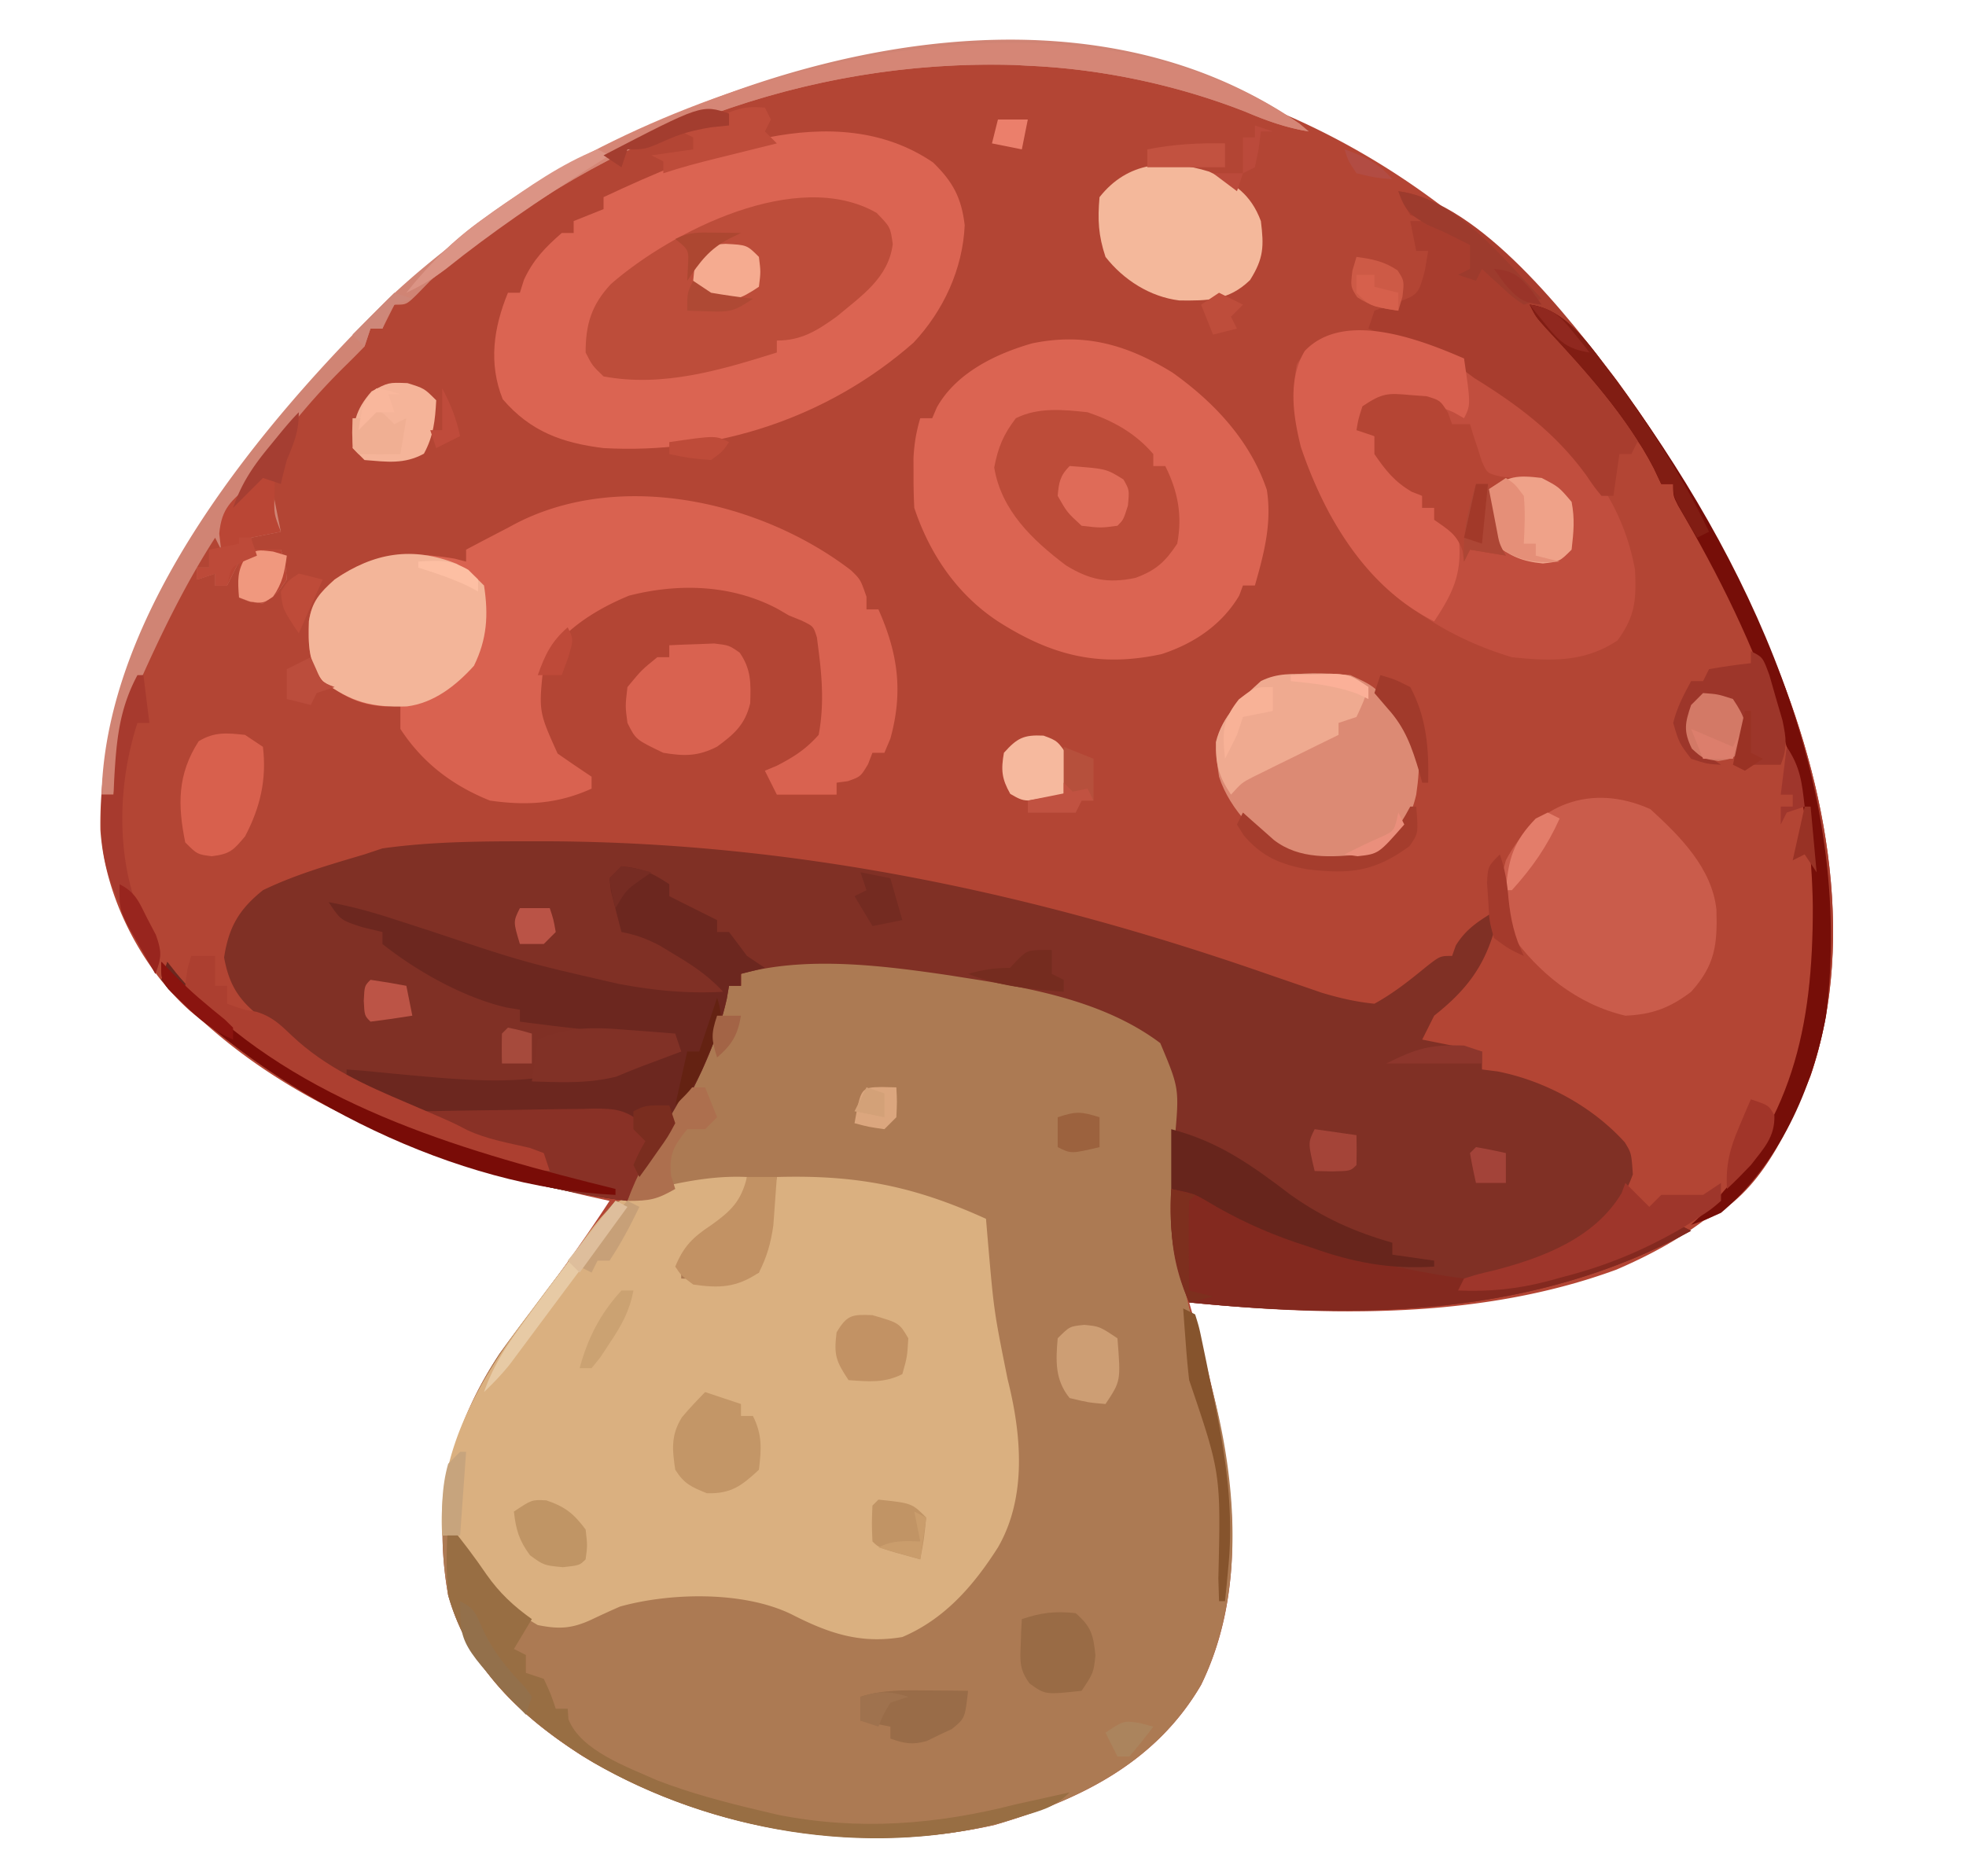 <svg xmlns="http://www.w3.org/2000/svg" width="329" height="314"><path fill="#B34534" d="M245.9 38.18C257.79 48.48 268.438 59.787 277 73l1.196 1.846C284.17 84.196 289.273 93.97 294 104l1.398 2.938c9.815 22.004 15.576 49.62 7.602 73.062-6.691 16.516-16.391 25.582-32.5 32.504-22.588 8.297-47.86 7.864-71.5 5.496l.77 2.648C205.26 240.27 210.407 262.705 201 282c-7.647 13.116-20.432 19.33-34.586 23.457-23.242 5.228-48.761.739-69.012-11.594C87.084 287.25 78.415 279.077 75 267c-2.63-14.906.22-27.79 8.621-40.442a328 328 0 0 1 5.317-7.12C93.498 213.413 97.88 207.337 102 201l-3.637-.812C75.562 194.905 51.63 187.012 34 171l-2.098-1.715c-8.329-7.334-14.386-19.336-15.105-30.414C16.409 110.461 33.839 84.616 52 64l1.58-1.8C102.605 6.731 185.8-11.675 245.9 38.18"/><path fill="#AC7A53" d="m137.188 160.625 2.765.005c7.466.128 14.738.959 22.11 2.12l3.057.475c11.12 1.902 24.492 4.509 31.88 13.775 1.028 4.383.869 8.439.486 12.908-.296 3.57-.395 7.144-.486 10.725l-.06 2.165c-.104 6.64 1.064 12.69 2.873 19.077.273.97.547 1.94.83 2.938a945 945 0 0 0 1.622 5.578c4.627 16.418 6.423 35.84-1.265 51.609-7.647 13.116-20.432 19.33-34.586 23.457-23.242 5.228-48.761.739-69.012-11.594C87.084 287.25 78.415 279.077 75 267c-2.635-14.932.257-27.741 8.605-40.442a308 308 0 0 1 5.27-7.12l1.777-2.381c1.77-2.363 3.558-4.71 5.348-7.057l1.935-2.593 1.885-2.497 1.704-2.273L103 201h2l.734-2.04c1.55-3.623 3.525-6.943 5.516-10.335 4.388-7.606 7.734-15.392 10.75-23.625h2v-2c4.427-2.486 8.203-2.384 13.188-2.375"/><path fill="#803025" d="m88.563 140.813 3.807.002c41.2.264 80.817 8.665 119.63 22.185q3.184 1.1 6.375 2.188l2.836.98c2.952.88 5.721 1.528 8.789 1.832 3.245-1.788 5.887-3.908 8.75-6.25C241 160 241 160 243 160l.625-1.75c1.873-3.064 4.345-4.405 7.375-6.25-1.687 8.156-4.379 12.773-11 18l-2 4 10 2v3l2.629.336c7.908 1.558 15.862 5.86 21.281 11.875C273 193 273 193 273.25 196.562c-2.354 6.473-6.456 9.983-12.25 13.438-2.745 1.09-5.537 1.934-8.375 2.75l-2.23.668A685 685 0 0 1 245 215c5.79.271 10.734-.677 16.313-2.187l2.534-.67c5.513-1.521 10.485-3.415 15.438-6.323L281 205l2 1c-26.03 14.278-54.997 14.906-84 12-2.492-5.699-3.21-10.445-2.941-16.633l.078-2.077c.119-2.864.252-5.725.453-8.584.765-8.522.765-8.522-2.425-16.115-9.13-6.853-21.052-9.123-32.102-10.841l-3.24-.512C147.794 161.62 134.921 159.96 124 163v2h-2l-.371 2.16C118.917 179.404 111.378 190.403 105 201c-28.57-3.688-58.093-15.906-78-37l1-3 1.477 1.871C35.707 170.314 42.614 175.262 51 180l1.855 1.055C63.695 187.099 78.422 195 91 195v-2l-1.793-.148c-5.139-.487-9.26-1.305-13.867-3.723-2.58-1.245-5.221-2.306-7.873-3.387C59.602 182.482 53.359 178.75 47 173l-4-3.25c-3.3-2.698-4.736-5.297-5.5-9.5.779-5.061 2.477-8.028 6.5-11.25 5.42-2.633 11.24-4.289 17-6l3-1c8.145-1.135 16.354-1.193 24.563-1.187"/><path fill="#DAB080" d="M125 197c-.083 2.83-.553 4.53-2.52 6.598A87 87 0 0 1 114 210v4q2.406.039 4.813.063l2.707.035c2.614.012 2.614.012 5.48-1.098l3-16c13.296-.366 22.853 1.475 35 7l.332 3.918c1.003 11.58 1.003 11.58 3.293 22.957 2.305 9.138 3.267 19.679-1.625 28.125-4.055 6.375-8.905 11.986-16 15-7.031 1.19-12.323-.62-18.555-3.809-8.016-3.905-20.227-3.638-28.672-1.296q-2.41 1.053-4.785 2.187c-3.306 1.527-5.426 1.63-8.988.918-5.888-3.378-9.865-7.522-13.027-13.496L76 257h-2c-.954-14.31 6.523-26.574 14.875-37.562l1.777-2.381a446 446 0 0 1 3.572-4.704q1.799-2.386 3.478-4.856c3.392-4.83 5.845-7.479 11.712-8.71.73-.115 1.46-.23 2.211-.35l2.234-.455c3.748-.728 7.31-1.156 11.141-.982"/><path fill="#DB6452" d="M156.152 27.2c3.313 3.227 4.74 5.892 5.286 10.488-.319 7.337-3.564 14.34-8.563 19.664C138.523 69.969 119.878 76.049 101 75c-6.89-.853-12.218-2.755-16.875-8.187C81.73 60.823 82.585 54.885 85 49h2l.688-2.187c1.575-3.377 3.52-5.37 6.312-7.813h2v-2l5-2v-2c16.146-7.565 38.593-17.103 55.152-5.8"/><path fill="#D96250" d="M142.434 95.473C144 97 144 97 145 99.875V102h2c3.275 7.368 4.168 13.764 2 21.625L148 126h-2l-.75 1.938C144 130 144 130 141.875 130.75L140 131v2h-10l-2-4 1.969-.82c2.89-1.49 4.857-2.744 7.031-5.18.892-4.756.61-9.217 0-14-.095-.76-.19-1.521-.29-2.305-.587-1.864-.587-1.864-2.534-2.812L132 103l-1.832-1.07c-7.655-4.077-16.537-4.37-24.887-2.235C99.892 101.892 93.673 105.655 91 111c-.88 8.049-.88 8.049 2.313 15.125A325 325 0 0 0 99 130v2c-5.676 2.564-10.857 2.871-17 2-6.287-2.518-11.304-6.332-15-12v-4l-2.562.25c-4.59-.334-6.655-1.63-10.438-4.25-2.423-2.95-2.43-6.281-2.305-10.043.515-3.305 1.846-4.744 4.305-6.957 6.522-4.49 12.424-4.747 20.063-3.5L78 94v-2a701 701 0 0 1 6.563-3.437l1.845-.987c17.552-9.008 41.045-3.624 56.026 7.897"/><path fill="#DB6452" d="M196.2 62.355C203.2 67.33 209.21 73.74 212 82c.87 5.579-.47 10.647-2 16h-2l-.625 1.688c-2.93 4.926-7.586 8.026-12.988 9.796-10.497 2.268-18.448.221-27.387-5.484-6.838-4.516-11.414-11.242-14-19a100 100 0 0 1-.125-5.437l-.008-2.872c.118-2.392.452-4.404 1.133-6.691h2l.777-1.809c3.209-5.75 9.807-8.964 15.942-10.718 8.77-1.817 15.91.217 23.48 4.882"/><path fill="#C14E3E" d="M242.59 58.734c2.694 1.415 4.31 3.08 6.41 5.266a147 147 0 0 0 4.813 3.313c10.031 7.001 17.563 15.687 19.8 28.085.217 5.005.06 7.675-2.925 11.79-5.497 3.706-11.268 3.488-17.688 2.812-13.428-4.04-23.832-12.131-30.68-24.367C218.38 77.776 215.395 69.92 217 61c5.248-8.828 17.61-5.227 25.59-2.266"/><path fill="#6C271F" d="M104 145c3.442.353 5.069 1.046 8 3v2l1.75.875L120 154v2h2a249 249 0 0 1 3 4l3 2-4 1v2h-2l-.371 2.16C118.917 179.404 111.378 190.403 105 201c-28.57-3.688-58.093-15.906-78-37l1-3 1.477 1.871C35.707 170.314 42.614 175.262 51 180l1.855 1.055C63.695 187.099 78.422 195 91 195v-2l-1.793-.148c-5.138-.487-9.23-1.338-13.86-3.692-3.34-1.65-6.719-3.214-10.097-4.785L58 181v-2l2.84.219c26.123 2.533 26.123 2.533 51.16-3.219h2l-1-2c-2.871-.457-5.672-.8-8.562-1.062l-4.754-.473-2.352-.227c-3.453-.352-6.89-.793-10.332-1.238v-2l-2.2-.36c-7.15-1.635-15.057-6.068-20.8-10.64v-2l-3.375-.812C57 154 57 154 55 151c3.642.663 7.085 1.6 10.605 2.742l3.233 1.043 3.35 1.09c15.488 5.169 15.488 5.169 31.374 8.813l2.213.385c5.136.853 10.012 1.211 15.225.927-2.374-2.6-4.923-4.321-7.937-6.125l-2.59-1.57c-2.206-1.164-4.039-1.842-6.473-2.305a264 264 0 0 1-1.125-4.375l-.633-2.46L102 147z"/><path fill="#A83D2E" d="M234 32c13.826 1.934 28.627 21.275 36.651 31.78C279.856 76.37 287.361 89.915 294 104l1.398 2.938c9.815 22.004 15.576 49.62 7.602 73.062-3.63 8.961-8.451 20.052-17.742 24.234L283 205c.68-.64 1.361-1.279 2.063-1.937 14.837-15.048 18.353-30.965 18.303-51.4-.136-9.568-1.246-17.623-4.366-26.663q-.663-2.087-1.32-4.176c-4.151-12.776-10.077-24.652-16.868-36.222C280 83 280 83 280 81h-2l-1.437-2.937c-1.265-2.868-1.265-2.868-2.563-4.063l-1 2h-2l-1 7h-2c-1.227-1.504-1.227-1.504-2.625-3.562-5.066-6.955-11.412-11.69-18.687-16.176L245 62v-2l-2.23-.586-2.958-.789-2.917-.773c-2.717-.8-5.286-1.755-7.895-2.852l1-3 3.438-1.25c3.914-1.424 3.914-1.424 5-5.437L239 42h-2l-1-5h3l-3-1c-1.187-2.062-1.187-2.062-2-4"/><path fill="#BD4D3A" d="M146.688 35.625C149 38 149 38 149.398 40.859c-.717 5.659-5.203 8.626-9.398 12.141-3.273 2.338-5.865 4-10 4v2c-9.371 2.94-19.103 5.86-29 4-1.89-1.82-1.89-1.82-3-4 0-4.723.978-7.961 4.234-11.46 10.066-8.775 31.128-19.543 44.454-11.915"/><path fill="#CA5C4B" d="M276.188 135.438c4.963 4.522 10.321 9.886 11.05 16.832.169 5.78-.194 9.249-4.238 13.73-3.518 2.685-6.573 3.826-11 4-8.054-1.88-14.583-7.144-19.336-13.898-2.08-4.216-1.929-7.675-.664-12.102 4.9-9.45 14.313-13.016 24.188-8.562"/><path fill="#DC8A74" d="M226 113c3.5 1.625 3.5 1.625 6 4l2.875 2.625c2.892 4.594 2.88 8.087 2.125 13.375-.93 4.02-2.538 6.56-5.562 9.438-5.115 2.324-10.084 2.715-15.461.867-5.212-2.708-10.144-7.64-11.977-13.305-.647-4.312-.935-6.587 1.496-10.262 6.262-7.25 10.997-7.561 20.504-6.738"/><path fill="#D75F4E" d="M245 60c1.125 7.75 1.125 7.75 0 10-.556-.315-1.111-.63-1.684-.953-2.536-1.147-4.616-1.514-7.379-1.797l-2.597-.297c-2.616-.157-2.616-.157-5.34 2.047v3l2 1a678 678 0 0 1 2.914 5.285c1.35 2.132 3.015 3.31 5.086 4.715v2h2c2.125 1.5 2.125 1.5 4 4 .841 6.414-.455 9.683-4 15-11.433-5.717-18.331-17.472-22.309-29.187-1.297-5.28-2.226-11.231.649-16.067C224.908 51.838 237.729 56.85 245 60"/><path fill="#BD4C39" d="M182 69c4.338 1.468 7.995 3.498 11 7v2h2c2.135 4.27 2.891 8.308 2 13-2.005 3.04-3.582 4.484-7.02 5.734-4.611.937-7.596.347-11.605-2.109-5.664-4.29-10.802-9.188-12-16.375.656-3.41 1.522-5.5 3.625-8.25 3.722-1.861 7.938-1.439 12-1"/><path fill="#F3B599" d="M76.438 94.375C79 96 79 96 81 98c.761 4.923.511 8.959-1.687 13.438-2.979 3.3-6.696 6.237-11.231 6.8-5.935.194-9.27-.702-14.082-4.238-2.423-2.95-2.43-6.281-2.305-10.043.515-3.305 1.846-4.744 4.305-6.957 6.54-4.503 13.009-5.596 20.438-2.625"/><path fill="#83291F" d="M196 199c4.314.535 7.36 1.547 11.125 3.688 11.57 5.994 24.987 9.598 37.875 11.312v1c5.79.271 10.734-.677 16.313-2.187l2.534-.67c5.513-1.521 10.485-3.415 15.438-6.323L281 205l2 1c-26.03 14.278-54.997 14.906-84 12-2.631-6.483-3.393-12.023-3-19"/><path fill="#D08474" d="M217.43 20.684 219 22c-3.827-.633-7.063-1.795-10.625-3.312C196.978 14.214 184.245 11.512 172 11l-2.148-.121C133.37 9.82 99.422 23.567 72 47l-2.258 2.316C68 51 68 51 66 51l-2 4h-2l-1 3a151 151 0 0 1-3.352 3.371C50.661 68.276 44.998 75.546 40 84l5-5 2 10-5 1v2h5c.75 2.25.75 2.25 1 5-1.687 2.375-1.687 2.375-4 4-2.25-.25-2.25-.25-4-1v-6l-2 4h-2v-2l-3 1v-2h2v-3h2l-1-2c-5.13 7.987-9.16 16.342-13 25l-1.133 2.523c-1.076 3.074-1.536 6.067-1.992 9.29l-.508 3.519L19 133h-2c.789-31.126 26.92-62.248 48-83 35.855-33.772 106.688-61.012 152.43-29.316"/><path fill="#F4B89B" d="M202.332 28.719C206.543 30.656 209.326 32.5 211 37c.529 4.231.478 6.242-1.812 9.875-3.572 3.47-7.098 3.46-11.836 3.414C192.48 49.69 188.026 46.866 185 43c-1.198-3.593-1.33-6.227-1-10 4.711-5.968 11.266-6.459 18.332-4.281"/><path fill="#893126" d="m27 161 1.938 2q1.528 1.503 3.062 3l1.738 1.762C46.948 180.407 72.244 195 91 195v-2l-1.793-.148c-4.404-.417-8.18-.896-12.207-2.852l-2.187-1C73 188 73 188 71 186q7.153-.148 14.307-.22 2.432-.03 4.865-.082c2.333-.048 4.666-.071 7-.089l2.191-.062c3.584-.002 5.302.18 8.126 2.477L109 190q-.716 2.188-1.437 4.375l-.81 2.46C106 199 106 199 105 201c-28.192-3.64-56.376-15.625-76.82-35.457C27 164 27 164 27 161"/><path fill="#B54534" d="m236.063 66.125 2.66.195C241 67 241 67 242.309 69.055L243 71h3l.516 1.715.734 2.222.703 2.215c.898 2.054.898 2.054 3.156 2.602L253 80l-3 2c-.393 4.24-.325 7.367 2 11l-6-1-1 2-.25-1.812C243.795 89.4 242.355 88.67 240 87v-2h-2v-2l-1.75-.687c-2.867-1.673-4.387-3.585-6.25-6.313v-3l-3-1c.313-1.875.313-1.875 1-4 3.357-2.238 4.198-2.228 8.063-1.875"/><path fill="#986E43" d="M75 255c2.275 2.78 4.417 5.595 6.438 8.563 2.15 3.059 4.501 5.25 7.562 7.437l-3 5 2 1v3l3 1c1.188 2.563 1.188 2.563 2 5h2l.125 1.754c2.056 5.277 9.867 7.995 14.875 10.246 5.537 2.127 11.233 3.64 17 5l3.148.746c13.51 2.684 26.59 1.661 39.852-1.746q2.685-.605 5.375-1.187L179 300c-2.554 2.554-4.738 3.018-8.187 4.063l-3.356 1.035c-22.534 5.881-48.292 1.422-68.274-10.15C88.168 288.24 78.628 279.776 75 267c-.361-4.044-.318-7.955 0-12"/><path fill="#760E08" d="M256 51c6.318.818 10.287 7.277 14 12 22.7 30.56 40.487 68.144 35.574 107.059-2.253 12.18-7.92 24.84-17.574 32.941-2.742 1.234-2.742 1.234-5 2 .68-.64 1.361-1.279 2.063-1.937 14.837-15.048 18.353-30.965 18.303-51.4-.136-9.568-1.246-17.623-4.366-26.663q-.663-2.087-1.32-4.176c-4.151-12.776-10.077-24.652-16.868-36.222C280 83 280 83 280 81h-2l-1.242-2.64c-4.571-8.736-11.32-16.223-18.008-23.4C257 53 257 53 256 51"/><path fill="#D96250" d="M112 108c1.603-.081 3.208-.14 4.813-.187l2.707-.106c2.48.293 2.48.293 4.265 1.535 1.934 2.798 1.872 5.135 1.758 8.461-.837 3.541-2.654 5.167-5.54 7.266-3.191 1.642-5.503 1.614-9.003 1.031-4.6-2.2-4.6-2.2-6-5-.375-2.812-.375-2.812 0-6 2.375-2.875 2.375-2.875 5-5h2z"/><path fill="#EFAA90" d="m219.438 112.813 3.496-.043C226 113 226 113 229 115c-.812 2.438-.812 2.438-2 5l-3 1v2l-3.43 1.68-4.445 2.195-2.262 1.105-2.168 1.075-2 .984c-1.875.964-1.875.964-3.695 2.961-2.077-3.115-2.59-5.073-2.527-8.797 1.032-4.31 4.322-7.295 7.527-10.203 2.834-1.417 5.28-1.17 8.438-1.187"/><path fill="#67251C" d="M196 189c8.034 2.107 13.441 6.02 20 11 5.397 3.816 10.64 6.19 17 8v2l7 1v1c-7.502.463-13.51-.685-20.562-3.187l-2.67-.885c-5.268-1.808-10.002-3.998-14.776-6.87-2.234-1.289-2.234-1.289-5.992-2.058z"/><path fill="#AC3F30" d="M32 160h4v5h2v3c2.795 1.01 2.795 1.01 4.95 1.355 2.59.815 3.9 2.091 5.862 3.958 5.62 5.341 12.33 8.322 19.376 11.312 7.526 3.225 7.526 3.225 9.945 4.496 3.32 1.563 6.942 2.175 10.504 3L91 193l1 3c-6.984-.532-12.974-2.517-19.5-5l-3.204-1.215C56.174 184.675 38.81 177.441 31 165c.313-2.75.313-2.75 1-5"/><path fill="#D58676" d="M217.43 20.684 219 22c-3.827-.633-7.063-1.795-10.625-3.312C196.978 14.214 184.245 11.512 172 11l-2.148-.121c-35.23-1.022-68.147 11.736-95.032 33.906-2.292 1.8-4.223 2.988-6.82 4.215 3.835-4.795 7.76-8.737 12.75-12.312l1.954-1.408c34.647-24.393 96.383-41.165 134.726-14.596"/><path fill="#D8604D" d="m41 123 3 2c.655 5.455-.457 10.185-3 15-1.951 2.315-2.49 2.938-5.562 3.313C33 143 33 143 31 141c-1.266-6.225-1.346-11.363 2.25-16.937 2.65-1.61 4.72-1.379 7.75-1.063"/><path fill="#9E362B" d="m272 198 4 4 2-2h7l3-2v3c-1.687 1.465-1.687 1.465-4 2.938l-2.25 1.464c-6.575 3.82-12.873 6.465-20.25 8.348l-2.434.668c-5.17 1.349-9.726 1.802-15.066 1.582l1-2c2.223-.71 2.223-.71 5.063-1.375 8.093-2.097 16.82-5.384 21.312-12.937z"/><path fill="#C39667" d="m118 233 6 2v2h2c1.584 3.167 1.42 5.515 1 9-2.915 2.712-4.65 4.031-8.687 3.938-2.605-1.056-3.803-1.553-5.313-3.938-.51-3.383-.746-5.813 1.125-8.79 1.222-1.464 2.543-2.845 3.875-4.21"/><path fill="#C29264" d="M125 197h5c-.115 1.73-.243 3.459-.375 5.188-.07.962-.14 1.925-.21 2.917-.425 2.965-1.06 5.227-2.415 7.895-3.776 2.518-6.564 2.638-11 2-2-1.5-2-1.5-3-3 1.41-3.413 2.946-4.91 6-6.937 3.286-2.34 5.042-3.993 6-8.063"/><path fill="#EFA289" d="M258 80c2.875 1.5 2.875 1.5 5 4 .556 2.901.34 4.993 0 8-2 2-2 2-4.812 2.313-3.547-.348-5.349-1.204-8.188-3.313-1.522-3.043-1.239-5.654-1-9 3.513-2.342 4.865-2.496 9-2"/><path fill="#813126" d="m104.875 172.375 2.375.172c1.917.14 3.834.295 5.75.453l1 3c-1.952.74-3.904 1.478-5.863 2.2a130 130 0 0 0-4.95 1.988c-4.715 1.201-9.347.967-14.187.812l1-7c5.216-2.183 9.381-2.09 14.875-1.625"/><path fill="#9D362A" d="M293 109c2 1 2 1 3.105 4.02l1.082 3.793 1.106 3.769c.639 3.087.84 4.55-.293 7.418h-7v-3q-.474-3.504-1-7c-2.397-.68-2.397-.68-5-1l-2 2c.327 2.616.82 4.64 2 7l3 2c-2.312-.125-2.312-.125-5-1-2-2.625-2-2.625-3-6 .66-2.642 1.689-4.572 3-7h2l1-2c2.322-.407 4.657-.744 7-1z"/><path fill="#BA4635" d="m44 79 2 1-.062 2.813c-.096 3.21-.096 3.21 1.062 6.187l-5 1v2h5c.75 2.25.75 2.25 1 5-1.687 2.375-1.687 2.375-4 4-2.25-.25-2.25-.25-4-1v-6l-2 4h-2v-2l-3 1v-2h2v-3h2l-.312-2.687c.41-4.356 2.06-5.526 5.312-8.313z"/><path fill="#F5B499" d="M68.188 64.125C71 65 71 65 73 67c-.181 3.319-.45 5.997-2.062 8.938C67.636 77.748 64.72 77.295 61 77l-2-2c.077-4.18.405-6.32 3.188-9.5C65 64 65 64 68.188 64.125"/><path fill="#996B45" d="M180 270c2.611 2.263 2.962 3.624 3.313 7.063C183 280 183 280 181 283c-6.078.663-6.078.663-8.71-1.23-1.672-2.294-1.6-3.651-1.477-6.457l.082-2.45L171 271c3.3-1.1 5.544-1.36 9-1"/><path fill="#790C07" d="m27 161 1.938 2q1.528 1.503 3.062 3l1.738 1.762C52.294 185.525 78.683 193.002 103 199v1c-26.971-1.284-55.776-15.984-74.82-34.457C27 164 27 164 27 161"/><path fill="#996C48" d="m155.25 282.938 3.828.027L162 283c-.512 4.6-.512 4.6-2.707 6.398l-2.106.977-2.082 1.023c-2.436.697-3.74.42-6.105-.398v-2l-5-1v-4c3.754-1.204 7.332-1.099 11.25-1.062"/><path fill="#CD9E74" d="M181.438 221.75C184 222 184 222 187 224c.567 7.149.567 7.149-2 11-2.875-.25-2.875-.25-6-1-2.47-3.032-2.33-6.212-2-10 2-2 2-2 4.438-2.25"/><path fill="#A73A2E" d="M23 113h1l1 8h-2c-3.145 9.71-3.6 21.3 0 31a87 87 0 0 0 2.188 3.813C27 159 27 159 26.613 161.199L26 163a1622 1622 0 0 1-3.937-7.687l-1.131-2.186c-2.743-5.412-4.086-9.82-3.994-15.94l.027-2.394L17 133h2l.113-2.598c.371-6.454.822-11.672 3.887-17.402"/><path fill="#C29264" d="M146 220.125c4.497 1.312 4.497 1.312 6 3.875-.187 3.125-.187 3.125-1 6-3.043 1.522-5.654 1.239-9 1-2.155-3.233-2.469-4.252-2-8 1.755-2.924 2.567-3.018 6-2.875"/><path fill="#C09565" d="M91.438 251.125c3.154 1.077 4.564 2.211 6.562 4.875.313 2.688.313 2.688 0 5-1 1-1 1-3.812 1.313-3.188-.313-3.188-.313-5.5-2-1.831-2.509-2.348-4.254-2.688-7.313 3-2 3-2 5.438-1.875"/><path fill="#F6B99E" d="M174.625 123.125C177 124 177 124 179 127c-.375 3.188-.375 3.188-1 6-6.425 1.334-6.425 1.334-8.937-.125-1.439-2.539-1.566-4.003-1.063-6.875 2.226-2.473 3.283-3.034 6.625-2.875"/><path fill="#811D13" d="M256 51c6.39.828 10.275 7.226 14 12 6.035 8.285 11.577 16.746 16 26l-2 1c-4-6.75-4-6.75-4-9h-2l-1.242-2.64c-4.571-8.736-11.32-16.223-18.008-23.4C257 53 257 53 256 51"/><path fill="#DF6B58" d="M179 78c6.126.454 6.126.454 9 2.25 1 1.75 1 1.75.75 4.375C188 87 188 87 187 88c-2.812.375-2.812.375-6 0-2.437-2.25-2.437-2.25-4-5 .188-2.257.395-3.395 2-5"/><path fill="#BE4C3A" d="m128 18 1 2-1 2 2 2-3.395.84-4.418 1.098-2.236.552c-3.022.752-5.996 1.525-8.951 2.51v-2l-2-1 7-1v-2l-2-1 2.313-.875c7.87-3.295 7.87-3.295 11.687-3.125"/><path fill="#D37966" d="M285 116c2.5.188 2.5.188 5 1 2.15 3.224 2.383 4.267 2 8-2 2-2 2-4.437 2.375C285 127 285 127 283.125 125.313c-1.426-2.932-1.167-4.266-.125-7.313z"/><path fill="#AD6F4E" d="M115 182h3l2 5-2 2h-3c-2.24 2.8-3.089 4.202-2.687 7.813L113 199c-3.088 1.765-4.233 2-8 2 1.596-4.394 3.78-8.29 6.125-12.312l1.129-1.956q1.37-2.368 2.746-4.732"/><path fill="#F5AB90" d="M121.438 40.813C125 41 125 41 127 43c.313 2.5.313 2.5 0 5-3.233 2.155-4.252 2.469-8 2-1.875-1.187-1.875-1.187-3-3 .564-5.922.564-5.922 5.438-6.187"/><path fill="#86542D" d="m198 219 2 1c.67 2.142.67 2.142 1.254 4.96.215 1.03.43 2.06.65 3.122l.659 3.293c.22 1.048.442 2.096.67 3.176 1.885 9.217 3.24 18.222 2.33 27.637l-.31 3.355L205 268h-1l-.113-3.812c.419-17.58.419-17.58-4.887-33.188a145 145 0 0 1-.562-6.062l-.254-3.348z"/><path fill="#9D3B2D" d="M234 32c9.828 1.255 17.474 11.19 24 18l-3 1c-1.824-1.215-1.824-1.215-3.687-2.937l-1.887-1.715L248 45l-1 2-3-1 2-1v-4l-1.625-.812L242 39l-3.125-1.375c-2.959-1.672-3.792-2.484-4.875-5.625"/><path fill="#E58F78" d="M252 80c1.5 1 1.5 1 3 3 .273 2.718.135 5.257 0 8h2v2l4 1c-4.654.325-7.234-.202-11-3-1.522-3.043-1.239-5.654-1-9z"/><path fill="#C19465" d="M147 251c5.595.595 5.595.595 8 3-.375 3.625-.375 3.625-1 7-6.875-1.875-6.875-1.875-8-3-.125-3-.125-3 0-6z"/><path fill="#DB9485" d="m100 25 2 1-3.262 2.055c-8.347 5.304-16.378 10.768-24.101 16.949-2.2 1.666-4.17 2.82-6.637 3.996 3.937-4.961 8.03-8.897 13.188-12.562l1.97-1.421C88.463 31.255 93.939 27.42 100 25"/><path fill="#E7CAA5" d="m103 201 2 1-4.944 6.59a2554 2554 0 0 0-7.22 9.664l-1.614 2.166q-1.576 2.115-3.147 4.234l-1.473 1.975-1.303 1.752c-1.334 1.662-2.765 3.14-4.299 4.619 1.491-4.344 3.81-7.826 6.5-11.5l1.318-1.823c4.599-6.323 9.37-12.514 14.182-18.677"/><path fill="#A53D2D" d="M236 135h1c.363 4.476.363 4.476-1.125 6.625-5.854 4.293-9.917 4.706-17.027 3.887-4.618-.83-7.662-2.129-10.723-5.7L207 138l1-2 1.426 1.277 1.887 1.66 1.863 1.653c4.306 3.329 9.644 2.866 14.824 2.41 4.301-1.739 5.83-3.984 8-8"/><path fill="#CD5A46" d="M227 43c2.679.362 4.61.74 6.875 2.25C235 47 235 47 234.688 49.688L234 52c-2.679-.362-4.61-.74-6.875-2.25C226 48 226 48 226.313 45.313z"/><path fill="#F0987E" d="M45.688 92.313 48 93c-.367 2.717-.727 4.61-2.312 6.875C44 101 44 101 41.812 100.688L40 100c-.227-2.804-.34-4.462 1.188-6.875C43 92 43 92 45.688 92.313"/><path fill="#A13529" d="M293 184c3 1 3 1 3.938 2.688.098 3.637-1.765 5.493-3.938 8.312-1.297 1.369-2.618 2.717-4 4-.228-3.958.45-6.679 2-10.312l1.125-2.676z"/><path fill="#A44438" d="m220 189 7 1c.043 1.666.04 3.334 0 5-1 1-1 1-4.062 1.063L220 196c-1.125-4.75-1.125-4.75 0-7"/><path fill="#752C1F" d="M176 159v4l2 1v2c-5.605-.42-10.72-.916-16-3 2.49-.687 4.379-1 7-1l1.438-1.5C172 159 172 159 176 159"/><path fill="#B6503C" d="m178 125 5 2v7h-2l-1 2h-8v-2l6-1z"/><path fill="#BC5446" d="M62 164q3.012.43 6 1l1 5q-3.49.57-7 1c-1-1-1-1-1.125-3.5C61 165 61 165 62 164"/><path fill="#A13A2B" d="M231 113c2.375.688 2.375.688 5 2 2.742 5.072 3.132 10.322 3 16h-1l-.48-1.758c-1.232-4.124-2.349-7.394-5.27-10.617L230 116z"/><path fill="#F0AF93" d="M62 68c2 1 2 1 4 3l2-1-1 6q-3.5.061-7 0c-1-1-1-1-1.062-3.562L59 70h2z"/><path fill="#93704B" d="M77 268c2.494 1.247 2.646 2.116 3.75 4.625 1.847 3.912 4.158 6.756 7.176 9.832L89 284l-1 3c-11-11.758-11-11.758-11-19"/><path fill="#E37D6A" d="m259 136 2 1c-2.127 4.703-4.566 8.204-8 12h-1c.414-5.274 1.29-8.177 5-12z"/><path fill="#DBA67E" d="M147.563 181.938 150 182c.125 2.375.125 2.375 0 5l-2 2c-2.625-.375-2.625-.375-5-1 1.073-5.977 1.073-5.977 4.563-6.062"/><path fill="#9C623E" d="M184 187v5c-4.75 1.125-4.75 1.125-7 0v-5c3.133-1.044 3.99-.934 7 0"/><path fill="#742B21" d="m144 146 5 1 2 7-5 1-3-5 2-1z"/><path fill="#A53E32" d="M50 69c0 3.25-.768 5.03-2 8a91 91 0 0 0-1 4l-3-1-5 5c1.398-4.07 3.332-6.94 6.063-10.25l2.16-2.64c.895-1.063 1.794-2.127 2.777-3.11"/><path fill="#AD4635" d="M247 81h2l.402 2.117.536 2.758.527 2.742C250.9 91 250.9 91 252 93l-6-1-1 2c-.235-4.82.548-8.463 2-13"/><path fill="#7D2F1E" d="m196 199 4 1-1 1a185 185 0 0 0-.062 7.563l.013 2.154q.02 2.64.049 5.283l4 1-4 1c-2.631-6.483-3.393-12.023-3-19"/><path fill="#7A2D1F" d="m112 185 1 3c-1.215 2.262-1.215 2.262-2.937 4.688l-1.715 2.449L107 197l-1-2c.938-2.125.938-2.125 2-4l-2-2v-3c2-1 2-1 6-1"/><path fill="#CBA272" d="M104 216h2c-.64 3.447-1.997 5.846-3.937 8.75l-1.59 2.422L99 229h-2c1.342-5 3.484-9.19 7-13"/><path fill="#C25240" d="M205 24v4h-13v-3c4.394-.857 8.526-1.09 13-1"/><path fill="#C7A47D" d="M77 243h1l-1 14h-3c-.081-4.135-.142-8.002 1-12z"/><path fill="#BB4D3C" d="m52 110 .875 1.938c.953 2.214.953 2.214 3.125 3.062l-3 1-1 2-4-1v-5z"/><path fill="#BA5346" d="M87 152h5c.625 1.875.625 1.875 1 4l-2 2h-4c-1.125-3.75-1.125-3.75 0-6"/><path fill="#BE4B39" d="m50 96 4 1-4 9c-2.727-4.09-2.727-4.09-3-7 1.188-1.812 1.188-1.812 3-3"/><path fill="#A33D2F" d="M122 19v2l-3.062.313c-3.04.53-4.975 1.023-7.688 2.25C108 25 108 25 105 25l-1 3-3-2c16.436-8.521 16.436-8.521 21-7"/><path fill="#C7A078" d="m105 201 2 1c-1.5 3.114-3.082 6.122-5 9h-2l-1 2-2-1q1.717-2.47 3.438-4.937l1.933-2.778C104 202 104 202 105 201"/><path fill="#A34339" d="M247 192q2.514.428 5 1v5h-5a88 88 0 0 1-1-5z"/><path fill="#642212" d="M120 167c1.306 3.918.348 5.253-1.25 9l-1.328 3.188C116 182 116 182 113 185l2-9h2z"/><path fill="#F8B297" d="M213 115v4l-5 1-1 3a178 178 0 0 1-2 4c-.437-4.458-.514-6.347 2.313-9.937C210 115 210 115 213 115"/><path fill="#98251E" d="M20 148c2.76 1.38 3.294 3.086 4.688 5.813l1.386 2.644c1.002 2.75.959 3.858-.074 6.543a579 579 0 0 1-3-5.25l-1.687-2.953C20 152 20 152 20 148"/><path fill="#A43A2C" d="M251 143c.88 2.641 1.209 4.637 1.438 7.375.355 3.519 1.006 6.41 2.562 9.625-2.441-1.121-2.441-1.121-5-3-.777-2.848-.777-2.848-.937-6.062l-.215-3.223C249 145 249 145 251 143"/><path fill="#9F362C" d="M299 125c2.296 3.445 2.54 5.938 3 10l-3 1-1 2v-3h2v-2h-2z"/><path fill="#BD4A39" d="M40 90h2l1 3-1.937.813C38.669 94.887 38.669 94.887 38 98h-2v-2l-3 1v-2h2v-3l5-1z"/><path fill="#8D362C" d="m245 175 3 1v2h-16c5.033-2.517 7.341-3.199 13-3"/><path fill="#A64A3C" d="M85 172c2.063.438 2.063.438 4 1v5h-5a100 100 0 0 1 0-5z"/><path fill="#8A140F" d="m27 161 2.063 2.125c2.697 2.721 5.603 5.136 8.582 7.543L39 172v2c-3.372-1.466-5.65-3.352-8.25-5.937l-2.14-2.09C27 164 27 164 27 161"/><path fill="#BB4A3B" d="m210 21 3 1h-2l-.375 2.938L210 28l-2 1v-6h2zm-7 8h5l-1 3z"/><path fill="#EB7F6B" d="M167 20h5l-1 5-5-1z"/><path fill="#AD4731" d="m119.625 38.938 2.477.027L124 39l-1.898.91c-3.393 1.76-4.989 3.92-7.102 7.09l.125-2.375c.162-2.786.162-2.786-2.125-4.625 2.405-1.203 3.95-1.1 6.625-1.062"/><path fill="#C15241" d="m178 131 2 2h-2zm4 1 1 2h-2l-1 2h-8v-2z"/><path fill="#90281F" d="M256 51c3.6.556 5 1.749 7.25 4.563l1.578 1.94L266 59c-3.6-.556-5-1.749-7.25-4.562l-1.578-1.942z"/><path fill="#BE4D3B" d="m204 49 4 2-2 2 1 2-4 1-2-5z"/><path fill="#D6604C" d="M227 46h3v2l4 1v3c-4.75-.75-4.75-.75-7-3z"/><path fill="#AB845D" d="M190.688 288.375 193 289a105 105 0 0 1-4 5h-2l-2-4c3-2 3-2 5.688-1.625"/><path fill="#DEBE9C" d="m103 201 2 1-8 11-2-2z"/><path fill="#BF4B3B" d="M74 65c1.414 2.639 2.372 5.071 3 8l-4 2-1-3h2z"/><path fill="#CE8779" d="m66 49 3 1-3 1c-1.209 2-1.209 2-2 4h-2l-1 3-2-2z"/><path fill="#AF4934" d="m116 47 3 2c2.324.394 4.658.735 7 1-3.089 2.06-3.71 2.239-7.187 2.125L115 52c0-3 0-3 1-5"/><path fill="#9F724E" d="m152 284-3 1c-1.209 2-1.209 2-2 4l-3-1v-4c3.053-.981 4.947-.981 8 0"/><path fill="#BE4A39" d="M95 105c1 2 1 2 .063 5.125L94 113h-4c1.186-3.375 2.276-5.647 5-8"/><path fill="#BE4B39" d="M122 74c-1.062 1.563-1.062 1.563-3 3-3.687-.312-3.687-.312-7-1v-2c7.75-1.125 7.75-1.125 10 0"/><path fill="#F9B79C" d="M63 65c2.125.375 2.125.375 4 1h-2l1 3h-3l-1 1-2 2c.75-4.75.75-4.75 3-7"/><path fill="#D3A178" d="m145 182 3 1v4l-5-1z"/><path fill="#A36446" d="M120 170h4c-.564 3.27-1.5 4.826-4 7-.934-3.01-1.044-3.867 0-7"/><path fill="#FBB098" d="M216 113c1.604-.054 3.208-.093 4.813-.125l2.707-.07C226 113 226 113 229 115v2l-2-.937c-3.705-1.313-7.093-1.666-11-2.063z"/><path fill="#CA9D6C" d="m153 253 2 1-1 7-7-2c2.463-1.231 4.28-1.072 7-1z"/><path fill="#762C23" d="M104 145c2.625.375 2.625.375 5 1l-1.875 1.313c-2.345 1.684-2.345 1.684-4.125 4.687-.625-2.375-.625-2.375-1-5z"/><path fill="#DC7E6C" d="m283 122 7 3 1-2-1 4h-5z"/><path fill="#983225" d="M302 135h1l1 11-2-3-2 1z"/><path fill="#EA8F7C" d="m234 136 1 2c-4.308 4.923-4.308 4.923-7.812 5.313L225 143c2.05-1.025 4.08-2.034 6.188-2.937 2.156-.997 2.156-.997 2.812-4.063"/><path fill="#9A3224" d="M292 119h1v7l2 1-3 2-2-1z"/><path fill="#A23929" d="M247 81h2l-1 10-3-1z"/><path fill="#9A3429" d="M250 45c3.255.349 4.019 1.021 6.25 3.563L258 51c-3.255-.349-4.019-1.021-6.25-3.562z"/><path fill="#FDBFA3" d="M70 94c3.367-.23 5.414-.34 8.375 1.375L80 97v2l-1.625-.875C75.647 96.833 72.874 95.915 70 95z"/><path fill="#B24C43" d="M225 25c3.375 1.186 5.647 2.276 8 5-2.875-.25-2.875-.25-6-1-1.375-2.062-1.375-2.062-2-4"/></svg>